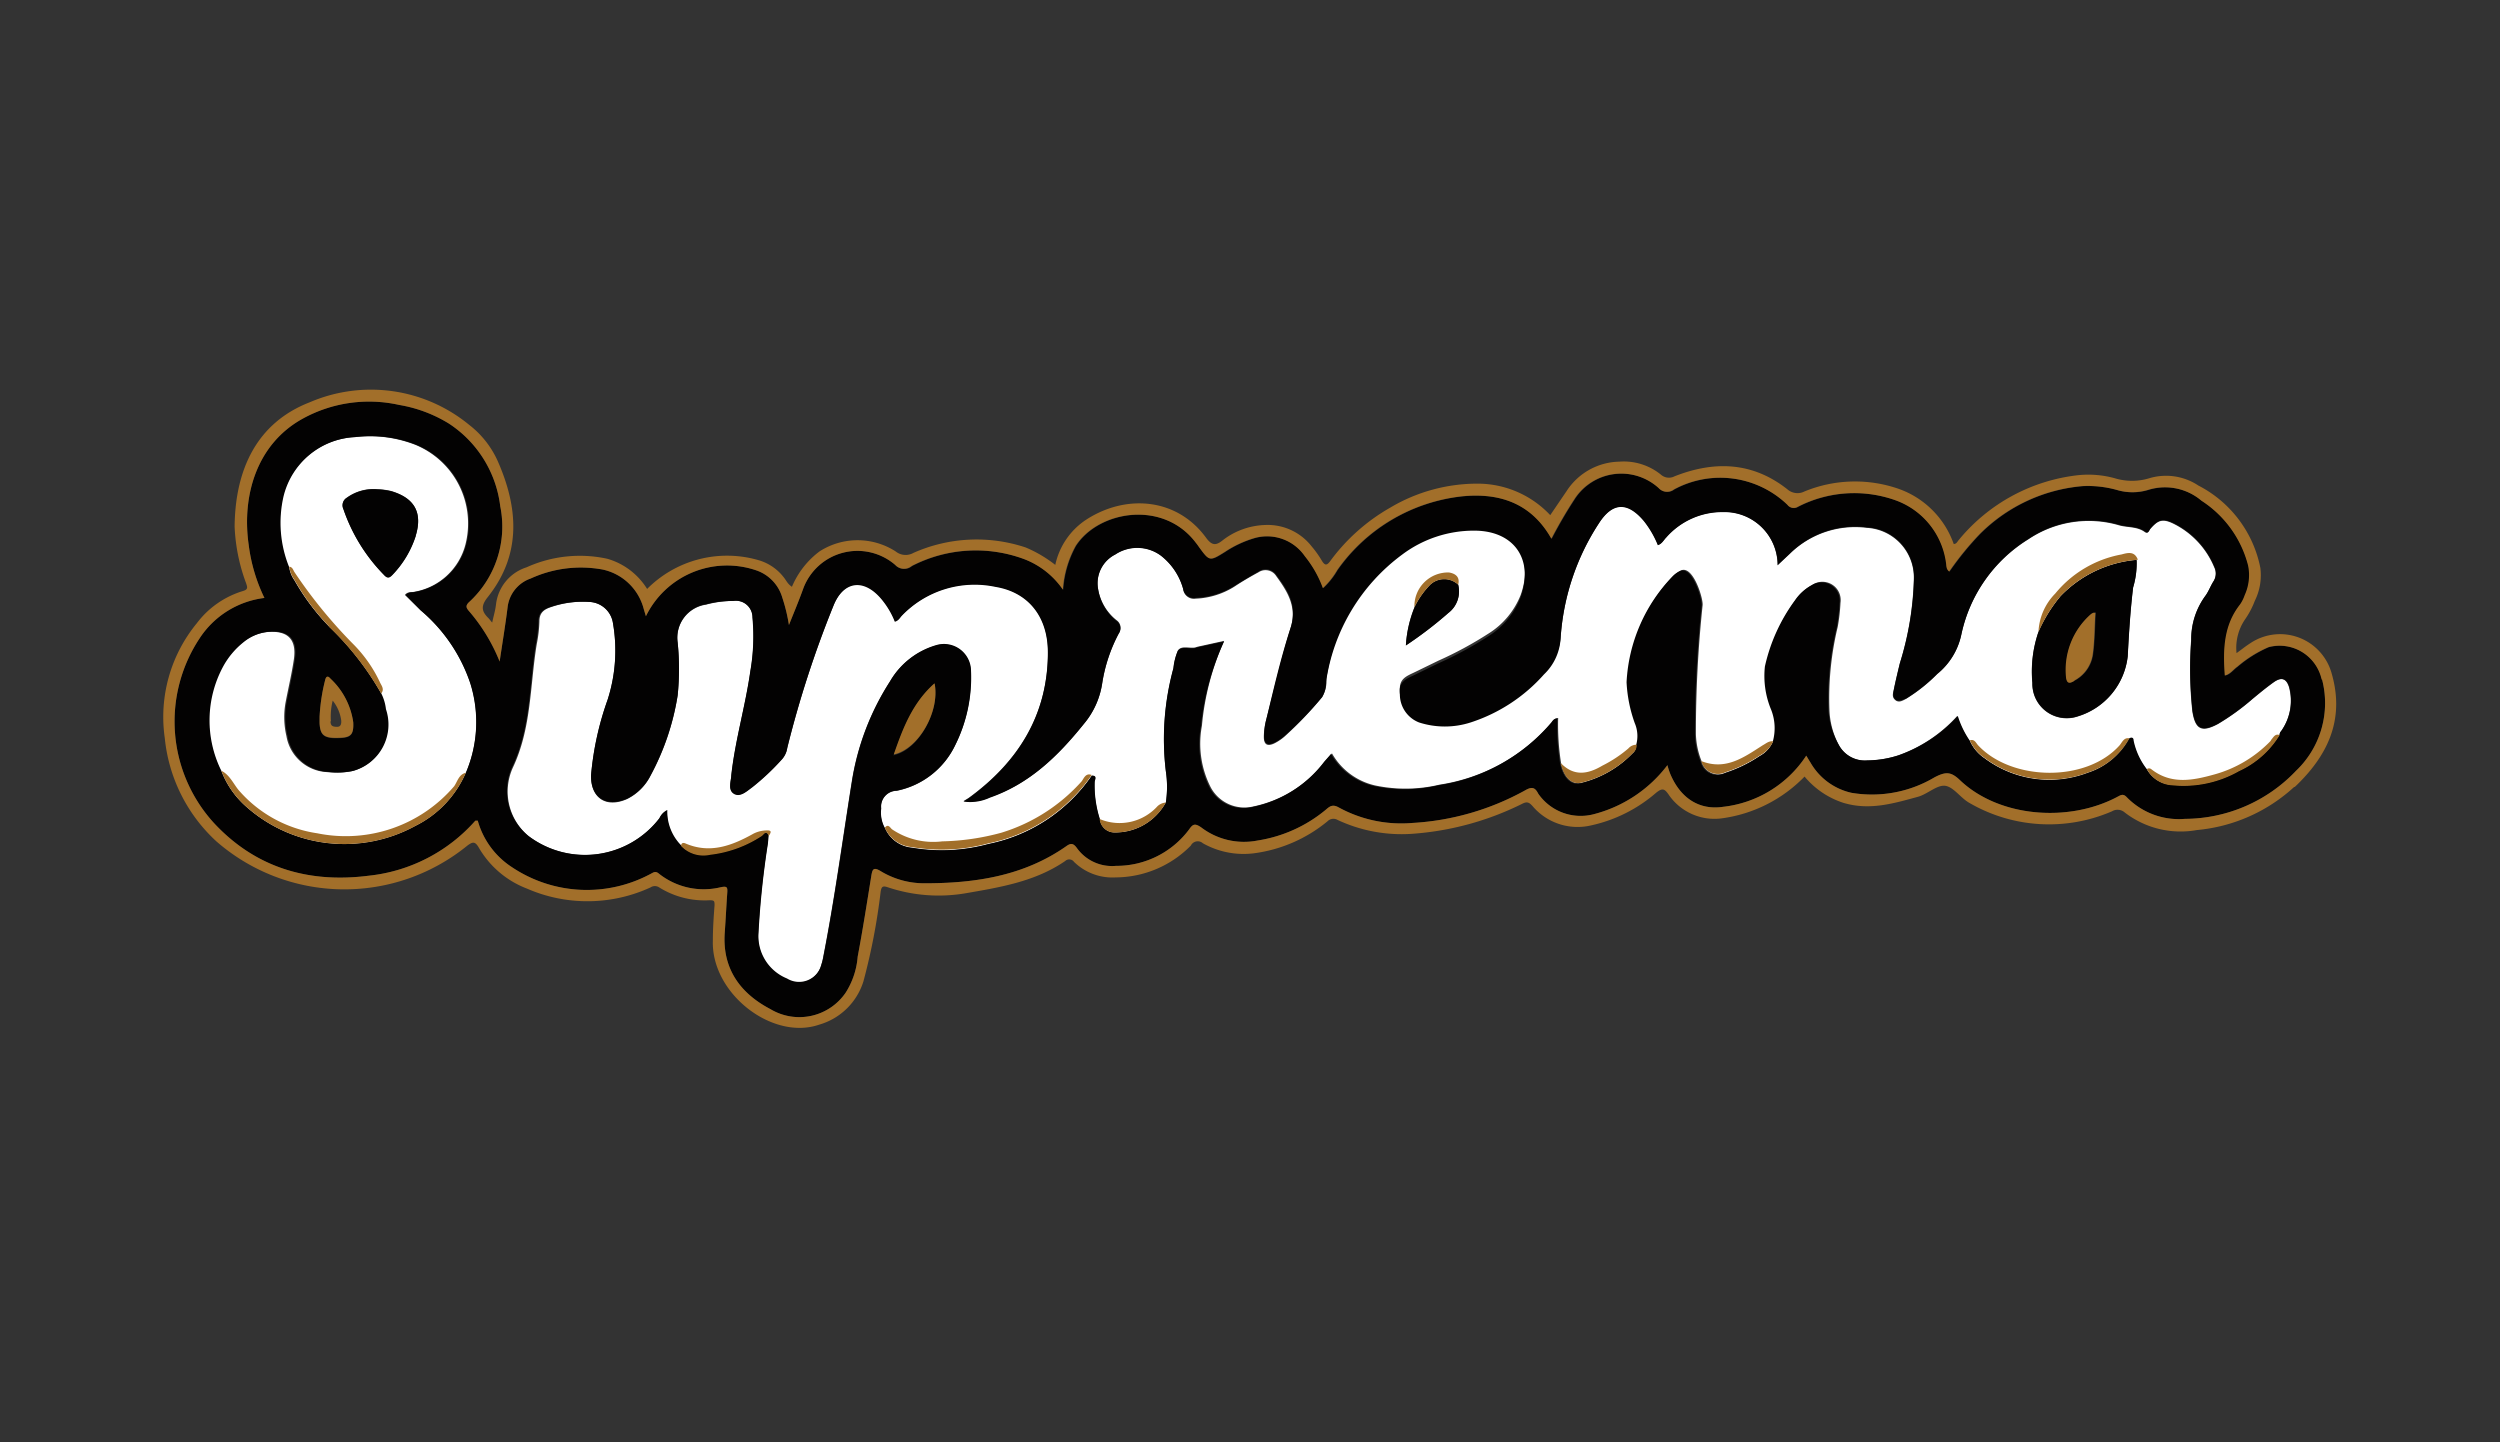 <svg xmlns="http://www.w3.org/2000/svg" viewBox="0 0 208 120"><rect x="0" y="0" width="208" height="120" fill="#333333" stroke="none"/><defs><style>.cls-1{fill:none;}.cls-2{fill:#fff;}.cls-3{fill:#030202;}.cls-4{fill:#a26f2a;}</style></defs><title>text-suprema</title><g id="Camada_2" data-name="Camada 2"><g id="suprema"><rect class="cls-1" width="208" height="120"/><g id="suprema-text"><path class="cls-2" d="M18.36,64.12a7.52,7.52,0,0,0,2.15,3.06,12.3,12.3,0,0,0,14.05,1.54,8.86,8.86,0,0,0,4.2-4.42,10.77,10.77,0,0,0,.38-7.46A13.61,13.61,0,0,0,35,50.78L33.69,49.5c.21-.27.44-.2.64-.24a5.35,5.35,0,0,0,4.39-3.94A7.07,7.07,0,0,0,34.53,37a10.42,10.42,0,0,0-5-.63,6.47,6.47,0,0,0-6,4.94,9.82,9.82,0,0,0,.47,5.89,2.48,2.48,0,0,0,.43,1.08,18.85,18.85,0,0,0,2.87,3.84,24.2,24.2,0,0,1,4.35,5.56,3.87,3.87,0,0,1,.4,1.33,4,4,0,0,1-2.77,5.15,6.4,6.4,0,0,1-2.05.08,3.6,3.6,0,0,1-3.4-3,6.89,6.89,0,0,1-.08-2.75c.23-1.22.52-2.42.7-3.64.24-1.68-.53-2.42-2.25-2.26a3.86,3.86,0,0,0-2,.84,6.65,6.65,0,0,0-1.76,2.11A9.45,9.45,0,0,0,18.36,64.12ZM31.93,47.8a14.49,14.49,0,0,1-3.36-5.46.73.73,0,0,1,.29-.94,3.79,3.79,0,0,1,2.55-.7,5.77,5.77,0,0,1,1.13.15c1.94.58,2.63,1.79,2.05,3.71a8.33,8.33,0,0,1-1.92,3.22C32.4,48.07,32.23,48.12,31.93,47.8ZM189.67,61.11c0-.18.14-.28.21-.41a4.37,4.37,0,0,0,.57-3.5c-.23-.76-.64-.89-1.29-.42s-1.17.9-1.74,1.37a19.77,19.77,0,0,1-2.88,2.09c-1.36.73-1.9.47-2.14-1.06a32.5,32.5,0,0,1-.1-5.92,6.09,6.09,0,0,1,1.19-3.68c.26-.36.41-.79.65-1.17a1.22,1.22,0,0,0,.08-1.21,7.06,7.06,0,0,0-3.38-3.62c-.9-.44-1.28-.32-1.93.42-.12.14-.18.47-.46.27-.64-.47-1.43-.36-2.14-.56a9,9,0,0,0-7.56,1.17,12.35,12.35,0,0,0-5.58,7.94,5.72,5.72,0,0,1-2,3.27,13.88,13.88,0,0,1-2.59,2.06c-.27.14-.59.35-.89.1s-.2-.54-.14-.82c.15-.74.33-1.49.51-2.23a25.71,25.71,0,0,0,1.17-7.07,4.14,4.14,0,0,0-3.9-4.21,7.76,7.76,0,0,0-6.44,2.18l-1,.94a4.43,4.43,0,0,0-4.49-4.46,6.21,6.21,0,0,0-4.76,2.12c-.22.22-.35.53-.69.63a8.11,8.11,0,0,0-1.16-2c-1.38-1.64-2.63-1.57-3.77.22a19.79,19.79,0,0,0-3.16,9.33,4.45,4.45,0,0,1-1.38,3,13.87,13.87,0,0,1-6.11,4,7,7,0,0,1-4.28,0,2.5,2.5,0,0,1-1.6-2.32c-.16-1.11.58-1.32,1.27-1.66l1.91-.93a30.88,30.88,0,0,0,4.16-2.25,6.68,6.68,0,0,0,2.69-3.22c1.13-3.17-.51-5.56-3.85-5.58a9.94,9.94,0,0,0-6,2,16,16,0,0,0-6.32,10.57A2.49,2.49,0,0,1,110,58a30.13,30.13,0,0,1-3.17,3.32,4.08,4.08,0,0,1-.78.52c-.61.3-.91.12-.9-.57a6,6,0,0,1,.2-1.4c.66-2.52,1.24-5.07,2-7.54.6-1.81-.22-3.09-1.17-4.4a1.05,1.05,0,0,0-1.48-.31c-.69.37-1.37.77-2,1.19a6.54,6.54,0,0,1-3.21,1A.9.9,0,0,1,98.44,49a5.31,5.31,0,0,0-1.86-2.79,3.31,3.31,0,0,0-3.79-.09A2.68,2.68,0,0,0,91.36,49,4.21,4.21,0,0,0,92.9,51.6a.77.77,0,0,1,.19,1.08,13.13,13.13,0,0,0-1.37,4.1,6.81,6.81,0,0,1-1.55,3.44c-2.13,2.65-4.51,5-7.8,6.1a3.84,3.84,0,0,1-2.19.32l.42-.26c4.12-3,6.58-6.92,6.6-12.13,0-3-1.62-5-4.36-5.47a8.4,8.4,0,0,0-7.77,2.38c-.18.18-.29.44-.6.52a6.84,6.84,0,0,0-1.22-2c-1.46-1.63-3.08-1.35-3.89.67A87.63,87.63,0,0,0,65.51,62.2a1.8,1.8,0,0,1-.42.92,20.15,20.15,0,0,1-2.47,2.33c-.46.33-1,.88-1.54.55s-.27-1-.22-1.55c.32-2.91,1.17-5.73,1.58-8.63a16.9,16.9,0,0,0,.18-4.49A1.38,1.38,0,0,0,61,50a8.62,8.62,0,0,0-2.26.31,2.79,2.79,0,0,0-2.36,3.16,21.58,21.58,0,0,1,0,4.4,20.92,20.92,0,0,1-2.27,6.7,4.35,4.35,0,0,1-1.93,1.91c-1.76.79-3.06-.09-3-2a25.06,25.06,0,0,1,1.37-6.23A13.36,13.36,0,0,0,51,51.85a2.07,2.07,0,0,0-1.93-1.77,8.24,8.24,0,0,0-3.19.42c-.59.19-1,.46-1,1.19a11.07,11.07,0,0,1-.22,1.89c-.57,3.45-.43,7-2,10.31A4.81,4.81,0,0,0,44,69.58a7.81,7.81,0,0,0,10.85-1.47,1.34,1.34,0,0,1,.64-.66,4,4,0,0,0,1.15,2.94,2.56,2.56,0,0,0,2.41.73,9.86,9.86,0,0,0,4.31-1.57c.14-.09.35-.53.57,0,0,.21,0,.42-.06.63a74.44,74.44,0,0,0-.79,7.47,3.81,3.81,0,0,0,2.37,3.82,1.92,1.92,0,0,0,2.86-1.14,5.09,5.09,0,0,0,.19-.77c.94-4.81,1.59-9.66,2.36-14.5a21.6,21.6,0,0,1,3.17-8.34,6.53,6.53,0,0,1,3.81-3,2.25,2.25,0,0,1,2.92,2.13A12.54,12.54,0,0,1,79.47,62a6.9,6.9,0,0,1-4.88,3.8,1.32,1.32,0,0,0-1.29,1.48,2.67,2.67,0,0,0,.32,1.66,2.7,2.7,0,0,0,2.26,1.61,14.76,14.76,0,0,0,6.34-.31,13.75,13.75,0,0,0,8.61-5.69c.48,0,.23.36.23.53a9.18,9.18,0,0,0,.43,3.08,1.23,1.23,0,0,0,1.13,1.12A4.79,4.79,0,0,0,97,66.77a8.72,8.72,0,0,0,0-2.6,22.34,22.34,0,0,1,.65-8.61A4.91,4.91,0,0,1,98,54.12c.32-.46,1-.14,1.47-.26a2.66,2.66,0,0,1,.38-.1l2-.44A22.1,22.1,0,0,0,100,60.39a8,8,0,0,0,.74,5.13,3.18,3.18,0,0,0,3.56,1.57,10,10,0,0,0,5.94-3.75l.58-.66a5.53,5.53,0,0,0,3.64,2.68,12.24,12.24,0,0,0,5.32-.08,15.28,15.28,0,0,0,9.37-5.22c.11-.14.19-.32.49-.32a20.38,20.38,0,0,0,.24,3.74c.26,1.2.91,1.87,1.79,1.62a8.9,8.9,0,0,0,4.22-2.45.82.82,0,0,0,.31-.69,2.73,2.73,0,0,0-.11-1.85,11.74,11.74,0,0,1-.68-3.4,13.67,13.67,0,0,1,3.85-8.83,2.17,2.17,0,0,1,.58-.41c1-.5,1.87,2.29,1.82,2.87a101.2,101.2,0,0,0-.56,10.73,6.55,6.55,0,0,0,.48,2.28,1.42,1.42,0,0,0,2,.93,11.46,11.46,0,0,0,2.88-1.4,2.5,2.5,0,0,0,1.1-1.17,4.18,4.18,0,0,0-.17-2.83,7.3,7.3,0,0,1-.47-3.48,14.62,14.62,0,0,1,2.49-5.49,3.91,3.91,0,0,1,1.39-1.26,1.52,1.52,0,0,1,2.33,1.5,15.38,15.38,0,0,1-.23,2,25.41,25.41,0,0,0-.69,6.9A6.71,6.71,0,0,0,153,62a2.45,2.45,0,0,0,2.29,1.28,8.67,8.67,0,0,0,2.63-.43,12,12,0,0,0,4.92-3.28,7.77,7.77,0,0,0,1,2.06,3.41,3.41,0,0,0,1.24,1.47,9,9,0,0,0,8.6,1.2,6,6,0,0,0,3.43-2.84c.22-.16.32-.08.36.17a5.85,5.85,0,0,0,1.1,2.37,2.54,2.54,0,0,0,2.14,1.35,9.33,9.33,0,0,0,5.53-1.18A7.71,7.71,0,0,0,189.67,61.11Zm-72-10.58A7,7,0,0,1,119,48.65a1.7,1.7,0,0,1,2.32,0A2.25,2.25,0,0,1,120.5,51a33.1,33.1,0,0,1-3.53,2.7A10,10,0,0,1,117.68,50.53Zm59.8-1.66c-.23,1.91-.35,3.82-.45,5.74a5.91,5.91,0,0,1-4.15,5,2.86,2.86,0,0,1-3.78-2.78,10.16,10.16,0,0,1,.49-4.2,12.52,12.52,0,0,1,1.85-3,9.93,9.93,0,0,1,6.33-3A7,7,0,0,1,177.48,48.87Z"/><path class="cls-3" d="M193.2,56.55a3.59,3.59,0,0,0-4.42-2.7,10.11,10.11,0,0,0-2.59,1.62c-.35.24-.6.64-1.05.74-.15-2.13-.11-4.16,1.27-5.91a3.16,3.16,0,0,0,.39-.78,4,4,0,0,0,.28-2.46,9.1,9.1,0,0,0-3.88-5.39,4.7,4.7,0,0,0-4.45-.9,4.52,4.52,0,0,1-2.6,0,9,9,0,0,0-2.82-.32,13.72,13.72,0,0,0-8.59,4,25.09,25.09,0,0,0-2.53,3.11c-.28-.22-.22-.51-.27-.76a6.44,6.44,0,0,0-4.26-5.19,10.24,10.24,0,0,0-8.06.56.65.65,0,0,1-.87-.16,8.07,8.07,0,0,0-9.44-1.28.94.94,0,0,1-1.27-.11,4.63,4.63,0,0,0-7,.9,37.79,37.79,0,0,0-1.93,3.31c-1.69-3-4.39-3.85-7.5-3.52a14.63,14.63,0,0,0-10.31,6.12,6.43,6.43,0,0,1-1.2,1.51,9.3,9.3,0,0,0-1.5-2.65,3.82,3.82,0,0,0-4.17-1.52,9,9,0,0,0-2.49,1.16c-1.27.79-1.28.78-2.13-.38-.09-.13-.18-.26-.28-.38-2.7-3.59-8.1-2.69-10,.26a8.69,8.69,0,0,0-1.06,3.64,6.9,6.9,0,0,0-3.22-2.54,11.58,11.58,0,0,0-9.36.57A1,1,0,0,1,74.48,47,4.81,4.81,0,0,0,66.82,49c-.36,1-.78,2-1.18,3a14.21,14.21,0,0,0-.55-2.27,3.4,3.4,0,0,0-2.24-2.3,7.51,7.51,0,0,0-9.11,3.84l-.18-.6a4.51,4.51,0,0,0-3.4-3.28,10,10,0,0,0-6,.74,2.88,2.88,0,0,0-1.93,2.41c-.18,1.44-.42,2.88-.66,4.5A14.85,14.85,0,0,0,39,50.82c-.23-.27-.26-.43,0-.7a8.52,8.52,0,0,0,2.62-8,9.58,9.58,0,0,0-4.29-6.89,11.56,11.56,0,0,0-4.12-1.54,11.45,11.45,0,0,0-8,1.13c-3.86,2.11-5.1,6.43-4.52,10.5A14.14,14.14,0,0,0,22,49.75a7.53,7.53,0,0,0-5.4,3.37,12.53,12.53,0,0,0,1.15,15.3c3.48,3.78,7.92,5.08,12.92,4.44a13.76,13.76,0,0,0,8.88-4.58s.13,0,.2,0a6.79,6.79,0,0,0,2.86,3.88,11.2,11.2,0,0,0,11.5.56c.24-.12.41-.28.69-.05A6,6,0,0,0,60,73.81c.48-.09.54,0,.51.45-.08,1.11-.13,2.21-.21,3.32-.22,3,1.28,5.06,3.8,6.38a4.67,4.67,0,0,0,6.26-1.37,6.52,6.52,0,0,0,1-3c.42-2.22.77-4.46,1.13-6.7.09-.54.16-.8.8-.4a7,7,0,0,0,3.63,1c4.2,0,8.25-.6,11.8-3.09.4-.29.6-.22.88.16a3.6,3.6,0,0,0,3.25,1.48A7.54,7.54,0,0,0,98.94,69c.31-.45.49-.51,1-.16a5.87,5.87,0,0,0,4.7,1.09,11.66,11.66,0,0,0,5.69-2.58c.28-.24.52-.45,1-.2a10.84,10.84,0,0,0,6.18,1.32,21.9,21.9,0,0,0,9.34-2.69c.55-.32.84-.33,1.13.25a4.29,4.29,0,0,0,4.55,1.73,11.19,11.19,0,0,0,6.2-4.1,6.21,6.21,0,0,0,.22.69c.88,2.13,2.5,3.06,4.39,2.78a9.54,9.54,0,0,0,6.94-4.26c.12.19.23.39.36.59a5.25,5.25,0,0,0,3.39,2.5,10.18,10.18,0,0,0,6.93-1.29c.91-.47,1.35-.49,2.11.24,3.27,3.11,9.07,3.54,13.11,1.38.28-.15.46-.26.73,0a6.06,6.06,0,0,0,4.87,1.84,12.82,12.82,0,0,0,9.25-4A7.78,7.78,0,0,0,193.2,56.55ZM38.76,64.3a8.86,8.86,0,0,1-4.2,4.42,12.3,12.3,0,0,1-14-1.54,7.52,7.52,0,0,1-2.15-3.06,9.45,9.45,0,0,1,.12-8.6,6.65,6.65,0,0,1,1.76-2.11,3.86,3.86,0,0,1,2-.84c1.72-.16,2.49.58,2.25,2.26-.18,1.22-.47,2.42-.7,3.64a6.89,6.89,0,0,0,.08,2.75,3.6,3.6,0,0,0,3.4,3,6.4,6.4,0,0,0,2.05-.08A4,4,0,0,0,32.11,59a3.87,3.87,0,0,0-.4-1.33,24.2,24.2,0,0,0-4.35-5.56,18.85,18.85,0,0,1-2.87-3.84,2.48,2.48,0,0,1-.43-1.08,9.82,9.82,0,0,1-.47-5.89,6.47,6.47,0,0,1,6-4.94,10.42,10.42,0,0,1,5,.63,7.07,7.07,0,0,1,4.19,8.34,5.35,5.35,0,0,1-4.39,3.94c-.2,0-.43,0-.64.24L35,50.78a13.61,13.61,0,0,1,4.12,6.06A10.77,10.77,0,0,1,38.76,64.3ZM26.59,59.63a15.5,15.5,0,0,1,.45-3c.08-.35.23-.41.46-.14a6.15,6.15,0,0,1,1.89,3.63c.05,1-.2,1.25-1.05,1.29-1.34.07-1.69-.17-1.75-1.2C26.58,60,26.59,59.81,26.59,59.63ZM189.88,60.7c-.07.13-.22.23-.21.41a7.71,7.71,0,0,1-3.38,3,9.33,9.33,0,0,1-5.53,1.18A2.54,2.54,0,0,1,178.62,64a5.85,5.85,0,0,1-1.1-2.37c0-.25-.14-.33-.36-.17a6,6,0,0,1-3.43,2.84,9,9,0,0,1-8.6-1.2,3.41,3.41,0,0,1-1.24-1.47,7.77,7.77,0,0,1-1-2.06A12,12,0,0,1,158,62.83a8.67,8.67,0,0,1-2.63.43A2.45,2.45,0,0,1,153,62a6.71,6.71,0,0,1-.87-2.9,25.41,25.41,0,0,1,.69-6.9,15.38,15.38,0,0,0,.23-2,1.52,1.52,0,0,0-2.33-1.5,3.91,3.91,0,0,0-1.39,1.26,14.62,14.62,0,0,0-2.49,5.49,7.3,7.3,0,0,0,.47,3.48,4.18,4.18,0,0,1,.17,2.83,2.5,2.5,0,0,1-1.1,1.17,11.46,11.46,0,0,1-2.88,1.4,1.42,1.42,0,0,1-2-.93,6.55,6.55,0,0,1-.48-2.28,101.2,101.2,0,0,1,.56-10.73c.05-.58-.81-3.37-1.82-2.87a2.17,2.17,0,0,0-.58.41,13.67,13.67,0,0,0-3.85,8.83,11.74,11.74,0,0,0,.68,3.4,2.73,2.73,0,0,1,.11,1.85.82.82,0,0,1-.31.69,8.9,8.9,0,0,1-4.22,2.45c-.88.25-1.53-.42-1.79-1.62a20.38,20.38,0,0,1-.24-3.74c-.3,0-.38.18-.49.32a15.28,15.28,0,0,1-9.37,5.22,12.24,12.24,0,0,1-5.32.08,5.53,5.53,0,0,1-3.64-2.68l-.58.66a10,10,0,0,1-5.94,3.75,3.18,3.18,0,0,1-3.56-1.57,8,8,0,0,1-.74-5.13,22.1,22.1,0,0,1,1.92-7.07l-2,.44a2.66,2.66,0,0,0-.38.1c-.49.12-1.15-.2-1.47.26a4.91,4.91,0,0,0-.37,1.44A22.34,22.34,0,0,0,97,64.17a8.72,8.72,0,0,1,0,2.6,4.79,4.79,0,0,1-4.36,2.49,1.23,1.23,0,0,1-1.13-1.12,9.18,9.18,0,0,1-.43-3.08c0-.17.25-.54-.23-.53a13.75,13.75,0,0,1-8.61,5.69,14.76,14.76,0,0,1-6.34.31,2.7,2.7,0,0,1-2.26-1.61,2.67,2.67,0,0,1-.32-1.66,1.32,1.32,0,0,1,1.29-1.48A6.9,6.9,0,0,0,79.47,62a12.54,12.54,0,0,0,1.32-6.19,2.25,2.25,0,0,0-2.92-2.13,6.53,6.53,0,0,0-3.81,3A21.6,21.6,0,0,0,70.89,65c-.77,4.84-1.42,9.69-2.36,14.5a5.09,5.09,0,0,1-.19.77,1.92,1.92,0,0,1-2.86,1.14,3.81,3.81,0,0,1-2.37-3.82,74.44,74.44,0,0,1,.79-7.47c0-.21,0-.42.06-.63-.22-.49-.43-.05-.57,0a9.86,9.86,0,0,1-4.31,1.57,2.56,2.56,0,0,1-2.41-.73,4,4,0,0,1-1.15-2.94,1.34,1.34,0,0,0-.64.66A7.81,7.81,0,0,1,44,69.58a4.81,4.81,0,0,1-1.42-5.69c1.59-3.3,1.45-6.86,2-10.31a11.07,11.07,0,0,0,.22-1.89c0-.73.42-1,1-1.19a8.24,8.24,0,0,1,3.19-.42A2.07,2.07,0,0,1,51,51.85a13.36,13.36,0,0,1-.45,6.37,25.06,25.06,0,0,0-1.37,6.23c-.07,1.89,1.23,2.77,3,2a4.35,4.35,0,0,0,1.93-1.91,20.92,20.92,0,0,0,2.27-6.7,21.58,21.58,0,0,0,0-4.4,2.79,2.79,0,0,1,2.36-3.16A8.62,8.62,0,0,1,61,50a1.38,1.38,0,0,1,1.6,1.38,16.9,16.9,0,0,1-.18,4.49c-.41,2.9-1.26,5.72-1.58,8.63,0,.53-.31,1.23.22,1.55s1.08-.22,1.54-.55a20.15,20.15,0,0,0,2.47-2.33,1.8,1.8,0,0,0,.42-.92,87.63,87.63,0,0,1,3.85-11.85c.81-2,2.43-2.3,3.89-.67a6.84,6.84,0,0,1,1.22,2c.31-.08.42-.34.6-.52a8.4,8.4,0,0,1,7.77-2.38c2.74.45,4.37,2.49,4.36,5.47,0,5.21-2.48,9.13-6.6,12.13l-.42.26a3.84,3.84,0,0,0,2.19-.32c3.29-1.15,5.67-3.45,7.8-6.1a6.81,6.81,0,0,0,1.55-3.44,13.13,13.13,0,0,1,1.37-4.1.77.77,0,0,0-.19-1.08A4.21,4.21,0,0,1,91.36,49a2.68,2.68,0,0,1,1.43-2.86,3.31,3.31,0,0,1,3.79.09A5.31,5.31,0,0,1,98.44,49a.9.9,0,0,0,1.07.74,6.54,6.54,0,0,0,3.21-1c.67-.42,1.35-.82,2-1.19a1.05,1.05,0,0,1,1.48.31c1,1.31,1.77,2.59,1.17,4.4-.81,2.47-1.39,5-2,7.54a6,6,0,0,0-.2,1.4c0,.69.29.87.9.57a4.08,4.08,0,0,0,.78-.52A30.13,30.13,0,0,0,110,58a2.49,2.49,0,0,0,.33-1.28,16,16,0,0,1,6.32-10.57,9.94,9.94,0,0,1,6-2c3.34,0,5,2.41,3.85,5.58a6.68,6.68,0,0,1-2.69,3.22,30.88,30.88,0,0,1-4.16,2.25l-1.91.93c-.69.34-1.43.55-1.27,1.66a2.5,2.5,0,0,0,1.6,2.32,7,7,0,0,0,4.28,0,13.87,13.87,0,0,0,6.11-4,4.45,4.45,0,0,0,1.38-3A19.79,19.79,0,0,1,133,43.58c1.14-1.79,2.39-1.86,3.77-.22a8.11,8.11,0,0,1,1.16,2c.34-.1.47-.41.69-.63a6.21,6.21,0,0,1,4.76-2.12A4.43,4.43,0,0,1,147.91,47l1-.94a7.76,7.76,0,0,1,6.44-2.18,4.14,4.14,0,0,1,3.9,4.21,25.71,25.71,0,0,1-1.17,7.07c-.18.74-.36,1.49-.51,2.23-.06.28-.11.62.14.82s.62,0,.89-.1a13.88,13.88,0,0,0,2.59-2.06,5.72,5.72,0,0,0,2-3.27,12.35,12.35,0,0,1,5.58-7.94,9,9,0,0,1,7.56-1.17c.71.2,1.5.09,2.14.56.28.2.34-.13.46-.27.65-.74,1-.86,1.93-.42a7.06,7.06,0,0,1,3.38,3.62,1.22,1.22,0,0,1-.08,1.21c-.24.38-.39.81-.65,1.17a6.09,6.09,0,0,0-1.19,3.68,32.5,32.5,0,0,0,.1,5.92c.24,1.53.78,1.79,2.14,1.06a19.77,19.77,0,0,0,2.88-2.09c.57-.47,1.14-.95,1.74-1.37s1.06-.34,1.29.42A4.37,4.37,0,0,1,189.88,60.7ZM74.33,62.86l.06-.09c.75-2.16,1.55-4.28,3.37-5.9.45,2.33-1.34,5.46-3.32,5.94Zm97.11-13.25a12.52,12.52,0,0,0-1.85,3,10.16,10.16,0,0,0-.49,4.2,2.86,2.86,0,0,0,3.78,2.78,5.91,5.91,0,0,0,4.15-5c.1-1.92.22-3.83.45-5.74a7,7,0,0,0,.29-2.27A9.93,9.93,0,0,0,171.44,49.61Zm2.72,4.78a2.93,2.93,0,0,1-1.56,2.25c-.27.15-.61.33-.66-.24A6.16,6.16,0,0,1,174,51.08a1,1,0,0,1,.2-.12s.05,0,.18,0C174.3,52.14,174.31,53.28,174.16,54.39ZM120.5,51a33.1,33.1,0,0,1-3.53,2.7,10,10,0,0,1,.71-3.13A7,7,0,0,1,119,48.65a1.7,1.7,0,0,1,2.32,0A2.25,2.25,0,0,1,120.5,51Zm-85.91-6.4a8.33,8.33,0,0,1-1.92,3.22c-.27.29-.44.34-.74,0a14.49,14.49,0,0,1-3.36-5.46.73.73,0,0,1,.29-.94,3.79,3.79,0,0,1,2.55-.7,5.77,5.77,0,0,1,1.13.15C34.48,41.43,35.17,42.64,34.59,44.56Z"/><path class="cls-4" d="M38.76,64.29a8.84,8.84,0,0,1-4.2,4.43,12.3,12.3,0,0,1-14-1.54,7.52,7.52,0,0,1-2.15-3.06c.69.34,1,1.07,1.43,1.6a10.71,10.71,0,0,0,6.56,3.61,11.86,11.86,0,0,0,11.39-3.92C38.07,65,38.17,64.44,38.76,64.29ZM90,65a14.73,14.73,0,0,1-6.68,4.28A20.18,20.18,0,0,1,78.4,70a6.12,6.12,0,0,1-4.18-1c-.14-.1-.32-.51-.6-.13a2.7,2.7,0,0,0,2.26,1.61,14.76,14.76,0,0,0,6.34-.31,13.75,13.75,0,0,0,8.61-5.69C90.34,64.28,90.18,64.75,90,65ZM27.5,56.46a6.15,6.15,0,0,1,1.89,3.63c.05,1-.2,1.25-1.05,1.29-1.34.07-1.69-.17-1.75-1.2,0-.18,0-.37,0-.55a15.5,15.5,0,0,1,.45-3C27.12,56.25,27.27,56.19,27.5,56.46Zm0,3.56c0,.42.24.45.56.45s.35-.29.33-.54a3.39,3.39,0,0,0-.71-1.64A5.6,5.6,0,0,0,27.53,60Zm50.23-3.15c-1.82,1.62-2.62,3.74-3.37,5.9l0,0C76.42,62.33,78.21,59.2,77.76,56.87ZM176.36,62c-2.77,3.12-9,3-11.79,0-.17-.19-.3-.54-.68-.4a3.41,3.41,0,0,0,1.24,1.47,9,9,0,0,0,8.6,1.2,6,6,0,0,0,3.43-2.84C176.72,61.34,176.57,61.74,176.36,62Zm-149-9.86a24.2,24.2,0,0,1,4.35,5.56c.32-.37,0-.68-.13-1a11.25,11.25,0,0,0-2.21-3.13,40.49,40.49,0,0,1-4.89-6c-.09-.16-.16-.41-.42-.42a2.48,2.48,0,0,0,.43,1.08A18.85,18.85,0,0,0,27.36,52.1Zm161.57,9.49a10.29,10.29,0,0,1-4.68,2.8c-1.79.5-3.61.87-5.27-.44a.29.29,0,0,0-.36,0,2.54,2.54,0,0,0,2.14,1.35,9.33,9.33,0,0,0,5.53-1.18,7.71,7.71,0,0,0,3.38-3C189.27,61,189.13,61.39,188.93,61.59ZM133.32,63.7c-1.23.73-2.38.91-3.47-.22.26,1.2.91,1.87,1.79,1.62a8.9,8.9,0,0,0,4.22-2.45.82.82,0,0,0,.31-.69.9.9,0,0,0-.69.31A10.65,10.65,0,0,1,133.32,63.7ZM91.49,68.14a1.23,1.23,0,0,0,1.13,1.12A4.79,4.79,0,0,0,97,66.77a1.15,1.15,0,0,0-.7.31A4.25,4.25,0,0,1,91.49,68.14ZM146.67,62c-1.56,1-3.09,2.13-5.12,1.32a1.42,1.42,0,0,0,2,.93,11.46,11.46,0,0,0,2.88-1.4,2.5,2.5,0,0,0,1.1-1.17C147.16,61.63,146.94,61.86,146.67,62ZM63.81,69.09a2.5,2.5,0,0,0-1.12.27c-1.79,1-3.62,1.7-5.67.81-.22-.09-.36,0-.35.22a2.56,2.56,0,0,0,2.41.73,9.86,9.86,0,0,0,4.31-1.57c.14-.09.35-.53.57,0C64.13,69.3,64.26,69.07,63.81,69.09Zm10.52-6.23.11,0,0,0ZM176.51,46.13A9.29,9.29,0,0,0,171,49.38a4.85,4.85,0,0,0-1.4,3.2,12.52,12.52,0,0,1,1.85-3,9.93,9.93,0,0,1,6.33-3s.06,0,.07,0,0,0,0-.06C177.57,45.83,177,46,176.51,46.13Zm-55.95,1.5a2.8,2.8,0,0,0-2.88,2.9A7,7,0,0,1,119,48.65a1.7,1.7,0,0,1,2.32,0C121.49,48,121.09,47.72,120.56,47.63Zm52,9a2.93,2.93,0,0,0,1.56-2.25c.15-1.11.14-2.25.21-3.39-.13,0-.16,0-.18,0a1,1,0,0,0-.2.12,6.16,6.16,0,0,0-2.05,5.32C172,57,172.33,56.79,172.6,56.64Zm18.32,8.84a13.8,13.8,0,0,1-8.1,3.59,7.61,7.61,0,0,1-6-1.46.9.9,0,0,0-1.06-.1,13.19,13.19,0,0,1-11.87-.7c-.73-.41-1.31-1.32-2-1.42s-1.48.7-2.3.92c-2,.54-4,1.16-6.2.49a7,7,0,0,1-3.21-2.18,11.77,11.77,0,0,1-6.84,3.47,4.61,4.61,0,0,1-4.49-2c-.33-.46-.5-.53-1-.14a12.24,12.24,0,0,1-5.46,2.74,4.91,4.91,0,0,1-4.84-1.61c-.31-.35-.49-.39-.89-.18a24.43,24.43,0,0,1-9.09,2.48,12.57,12.57,0,0,1-6.24-1.15.69.69,0,0,0-.84.11A12.08,12.08,0,0,1,104.28,71a6.9,6.9,0,0,1-4.2-.84.64.64,0,0,0-1,.19A8.83,8.83,0,0,1,92.83,73a4.57,4.57,0,0,1-3.47-1.29.49.49,0,0,0-.74-.07c-2.5,1.71-5.4,2.18-8.28,2.68a13.32,13.32,0,0,1-6.48-.5c-.42-.14-.52-.06-.59.37a52.37,52.37,0,0,1-1.43,7.45,5.42,5.42,0,0,1-3.68,3.61c-3.89,1.35-9-2.59-8.85-7,0-1,.07-2,.14-2.92,0-.34,0-.43-.39-.43a7.14,7.14,0,0,1-4.22-1.07.64.64,0,0,0-.71,0,12.56,12.56,0,0,1-10.29.1,7.88,7.88,0,0,1-4-3.4c-.31-.54-.51-.52-1-.14A16.2,16.2,0,0,1,18,70a13.48,13.48,0,0,1-4.29-8.59,12.29,12.29,0,0,1,2.66-9.55,7.53,7.53,0,0,1,3.82-2.68c.49-.14.39-.33.28-.67a15.19,15.19,0,0,1-.95-4.71c.05-4.71,1.82-8.61,6.25-10.33a12.87,12.87,0,0,1,13.28,1.89,7.86,7.86,0,0,1,2.36,3c1.72,3.9,2,7.77-.83,11.32-.59.74-.52,1.18.06,1.75.09.09.16.2.31.37.12-.57.26-1,.32-1.53a3.68,3.68,0,0,1,2.54-3.07,10.74,10.74,0,0,1,6.72-.71A5.76,5.76,0,0,1,53.84,49a9.38,9.38,0,0,1,9.35-2.37,4.07,4.07,0,0,1,2,1.38c.22.26.34.59.7.81a7.12,7.12,0,0,1,2.29-2.94,5.85,5.85,0,0,1,6.34,0A1.32,1.32,0,0,0,76,46a12.93,12.93,0,0,1,9.34-.45A10.74,10.74,0,0,1,87.8,47a6,6,0,0,1,2.66-3.82c3.31-2.09,7.48-1.72,9.87,1.54.49.67.82.7,1.4.23a6.06,6.06,0,0,1,3.52-1.27,4.64,4.64,0,0,1,3.88,1.78,8.47,8.47,0,0,1,.83,1.16c.27.46.44.46.76,0a16,16,0,0,1,4.94-4.38,14.18,14.18,0,0,1,7.32-2,8.28,8.28,0,0,1,6,2.62l1.36-2a5.35,5.35,0,0,1,4.39-2.45,4.9,4.9,0,0,1,3.47,1.09,1,1,0,0,0,1.12.13c3.32-1.31,6.5-1.2,9.39,1.08a1.27,1.27,0,0,0,1.42.18,11.06,11.06,0,0,1,7.89-.2,7.51,7.51,0,0,1,4.53,4.57c.23,0,.29-.18.4-.31a15,15,0,0,1,10-5.42,8.28,8.28,0,0,1,3,.26,4.92,4.92,0,0,0,2.87,0,4.86,4.86,0,0,1,4.09.61,9.84,9.84,0,0,1,5.15,6.84,4.79,4.79,0,0,1-.46,2.75,7.06,7.06,0,0,1-.81,1.54,4.2,4.2,0,0,0-.71,2.81c.43-.31.79-.6,1.17-.84A4.45,4.45,0,0,1,194,56.05C195.11,59.92,193.63,62.92,190.92,65.48Zm2.28-8.93a3.59,3.59,0,0,0-4.42-2.7,10.11,10.11,0,0,0-2.59,1.62c-.35.24-.6.64-1.05.74-.15-2.13-.11-4.16,1.27-5.91a3.16,3.16,0,0,0,.39-.78,4,4,0,0,0,.28-2.46,9.1,9.1,0,0,0-3.88-5.39,4.7,4.7,0,0,0-4.45-.9,4.52,4.52,0,0,1-2.6,0,9,9,0,0,0-2.82-.32,13.72,13.72,0,0,0-8.59,4,25.09,25.09,0,0,0-2.53,3.11c-.28-.22-.22-.51-.27-.76a6.44,6.44,0,0,0-4.26-5.19,10.24,10.24,0,0,0-8.06.56.65.65,0,0,1-.87-.16,8.07,8.07,0,0,0-9.44-1.28.94.94,0,0,1-1.27-.11,4.63,4.63,0,0,0-7,.9,37.79,37.79,0,0,0-1.93,3.31c-1.69-3-4.39-3.85-7.5-3.52a14.63,14.63,0,0,0-10.31,6.12,6.43,6.43,0,0,1-1.2,1.51,9.3,9.3,0,0,0-1.5-2.65,3.82,3.82,0,0,0-4.17-1.52,9,9,0,0,0-2.49,1.16c-1.27.79-1.28.78-2.13-.38-.09-.13-.18-.26-.28-.38-2.7-3.59-8.1-2.69-10,.26a8.69,8.69,0,0,0-1.06,3.64,6.9,6.9,0,0,0-3.22-2.54,11.58,11.58,0,0,0-9.36.57A1,1,0,0,1,74.48,47,4.81,4.81,0,0,0,66.82,49c-.36,1-.78,2-1.18,3a14.21,14.21,0,0,0-.55-2.27,3.4,3.4,0,0,0-2.24-2.3,7.51,7.51,0,0,0-9.11,3.84l-.18-.6a4.51,4.51,0,0,0-3.4-3.28,10,10,0,0,0-6,.74,2.88,2.88,0,0,0-1.93,2.41c-.18,1.44-.42,2.88-.66,4.5A14.85,14.85,0,0,0,39,50.82c-.23-.27-.26-.43,0-.7a8.52,8.52,0,0,0,2.62-8,9.58,9.58,0,0,0-4.29-6.89,11.56,11.56,0,0,0-4.12-1.54,11.45,11.45,0,0,0-8,1.13c-3.86,2.11-5.1,6.43-4.52,10.5A14.14,14.14,0,0,0,22,49.75a7.53,7.53,0,0,0-5.4,3.37,12.53,12.53,0,0,0,1.15,15.3c3.48,3.78,7.92,5.08,12.92,4.44a13.76,13.76,0,0,0,8.88-4.58s.13,0,.2,0a6.79,6.79,0,0,0,2.86,3.88,11.2,11.2,0,0,0,11.5.56c.24-.12.41-.28.69-.05A6,6,0,0,0,60,73.81c.48-.09.54,0,.51.45-.08,1.11-.13,2.21-.21,3.32-.22,3,1.28,5.06,3.8,6.38a4.67,4.67,0,0,0,6.26-1.37,6.52,6.52,0,0,0,1-3c.42-2.22.77-4.46,1.13-6.7.09-.54.16-.8.8-.4a7,7,0,0,0,3.63,1c4.2,0,8.25-.6,11.8-3.09.4-.29.6-.22.88.16a3.6,3.6,0,0,0,3.25,1.48A7.54,7.54,0,0,0,98.94,69c.31-.45.49-.51,1-.16a5.87,5.87,0,0,0,4.7,1.09,11.66,11.66,0,0,0,5.69-2.58c.28-.24.52-.45,1-.2a10.84,10.84,0,0,0,6.18,1.32,21.9,21.9,0,0,0,9.34-2.69c.55-.32.84-.33,1.13.25a4.29,4.29,0,0,0,4.55,1.73,11.19,11.19,0,0,0,6.2-4.1,6.21,6.21,0,0,0,.22.69c.88,2.13,2.5,3.06,4.39,2.78a9.54,9.54,0,0,0,6.94-4.26c.12.19.23.39.36.59a5.25,5.25,0,0,0,3.39,2.5,10.18,10.18,0,0,0,6.93-1.29c.91-.47,1.35-.49,2.11.24,3.27,3.11,9.07,3.54,13.11,1.38.28-.15.46-.26.73,0a6.06,6.06,0,0,0,4.87,1.84,12.82,12.82,0,0,0,9.25-4A7.78,7.78,0,0,0,193.2,56.55Z"/></g></g></g></svg>
